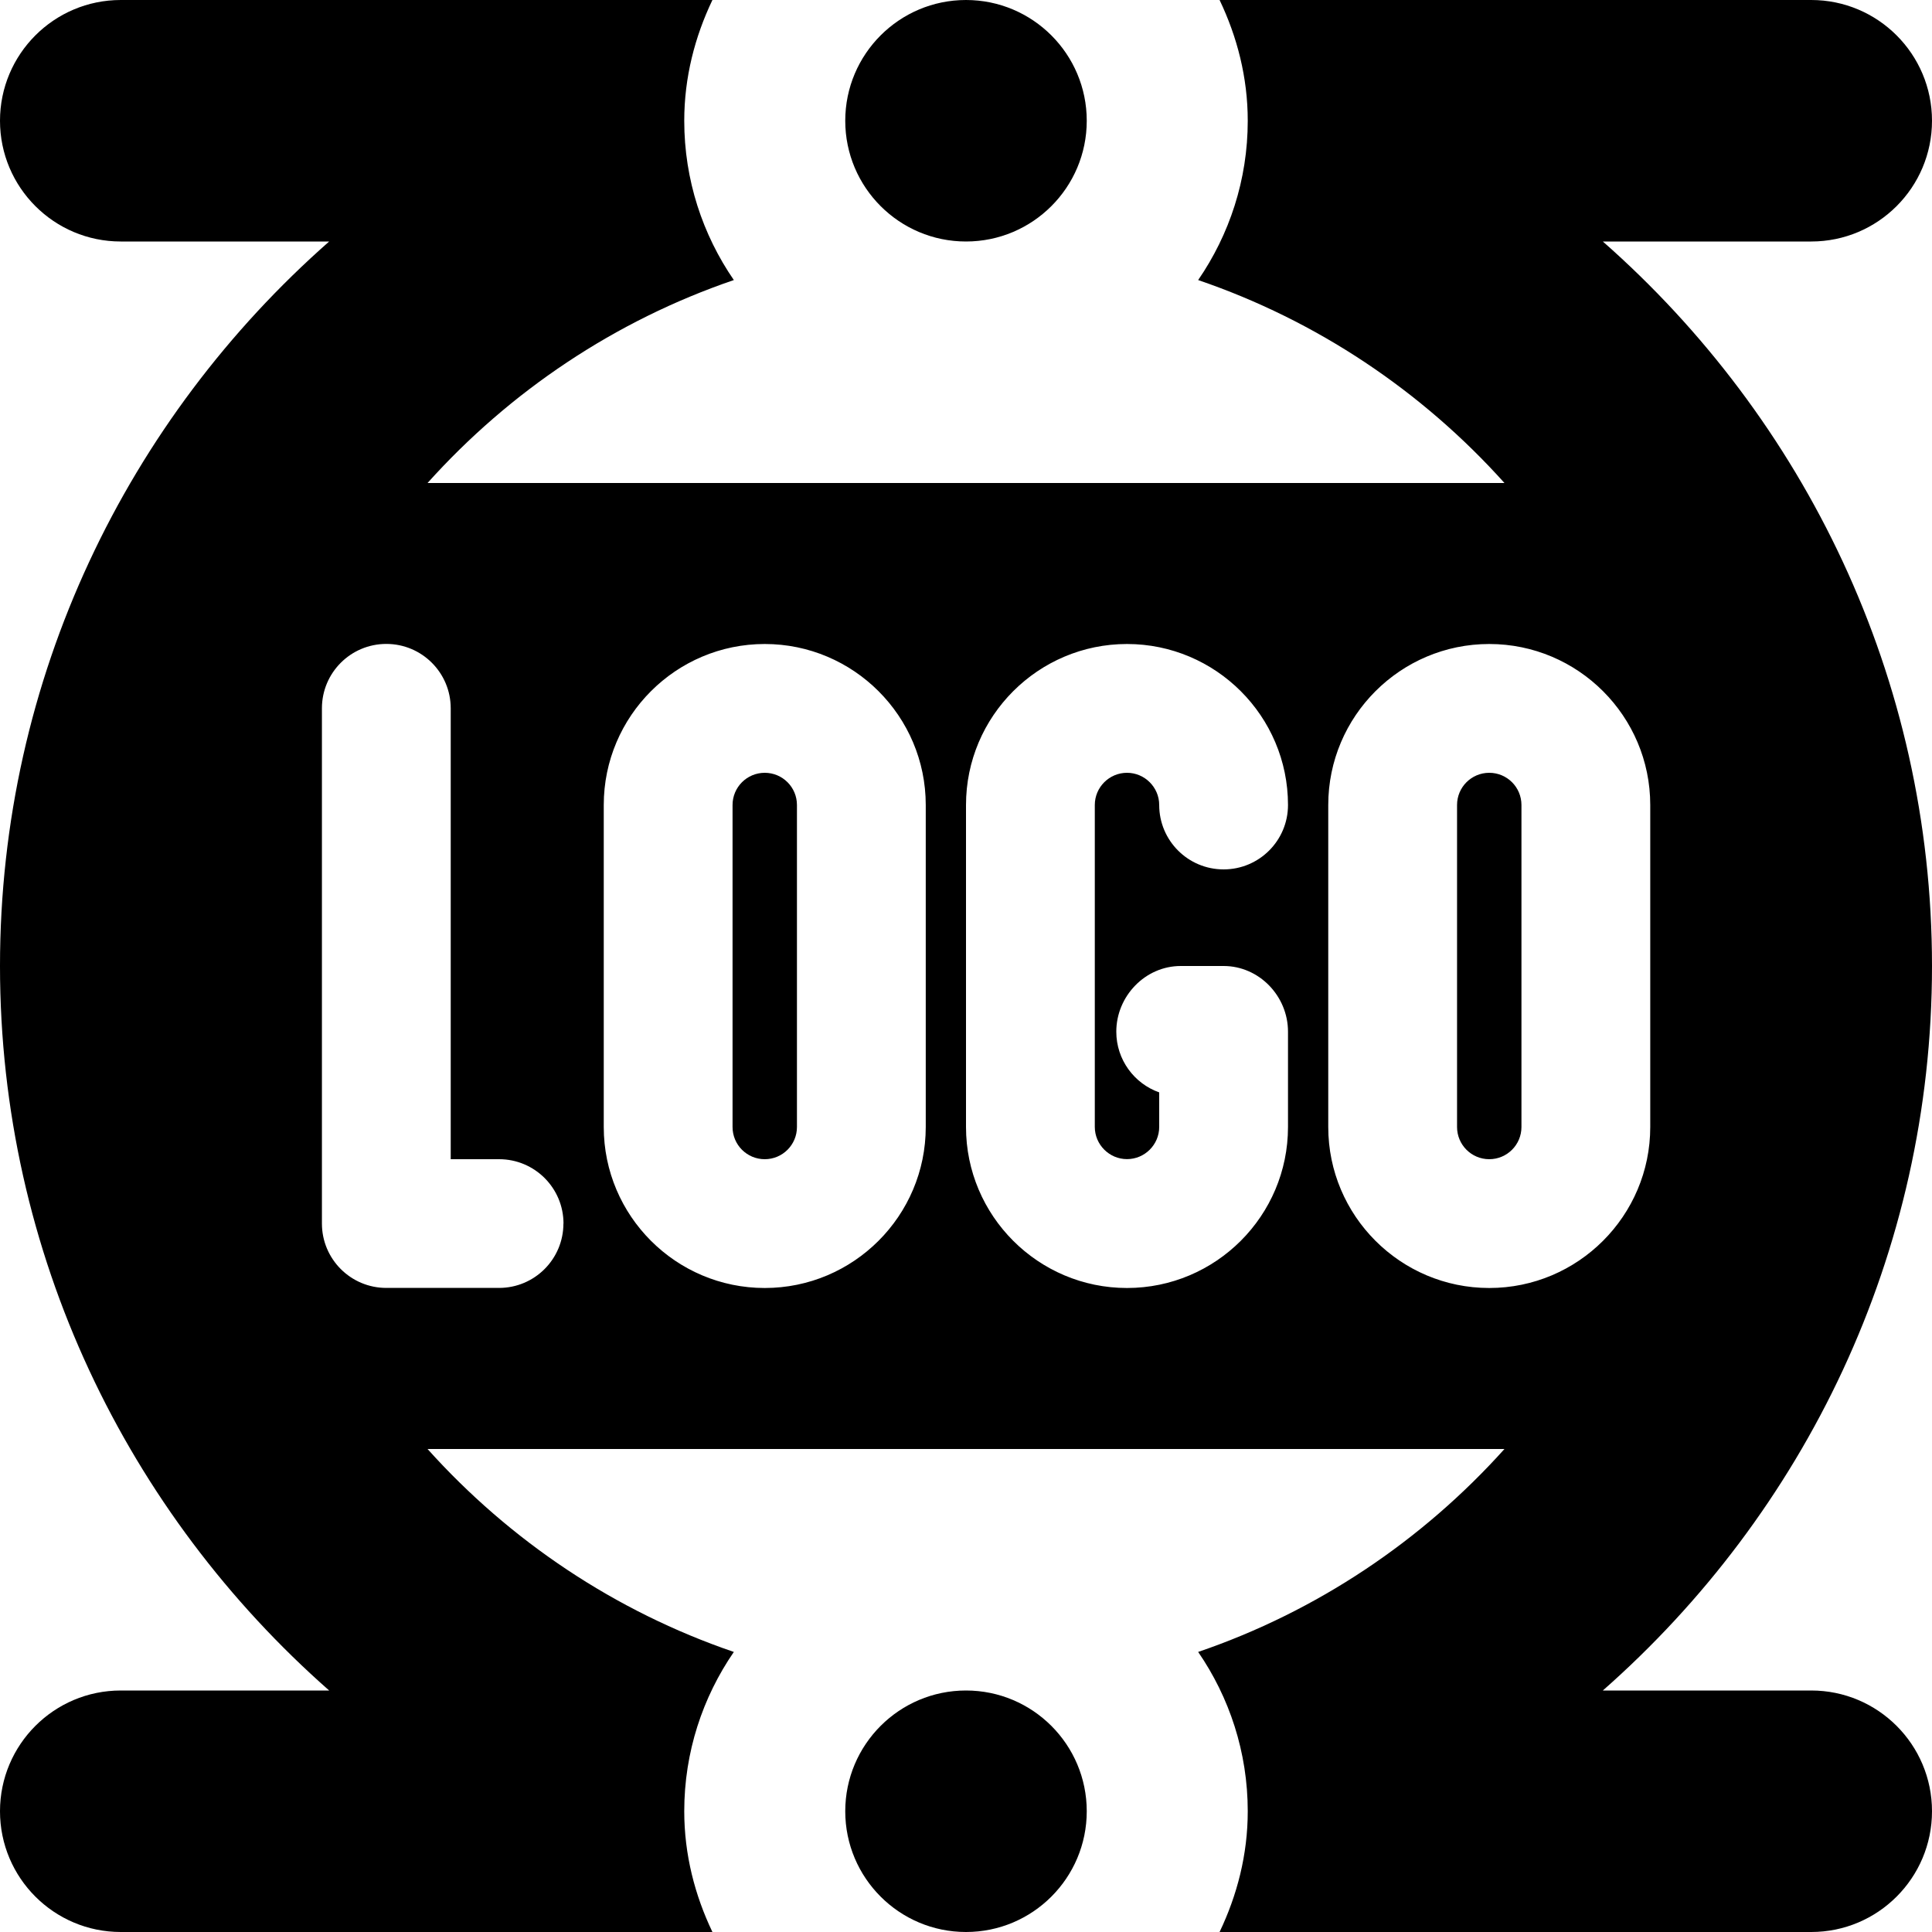 <svg id="Layer_1" viewBox="0 0 24 24" xmlns="http://www.w3.org/2000/svg" data-name="Layer 1"><path d="m10.5 1.5c0-.828.672-1.5 1.5-1.5s1.5.672 1.5 1.5-.672 1.5-1.5 1.5-1.5-.672-1.5-1.5zm1.5 19.5c-.828 0-1.5.672-1.5 1.5s.672 1.5 1.5 1.5 1.5-.672 1.5-1.5-.672-1.5-1.5-1.5zm-2.5-11.4c-.221 0-.4.179-.4.4v4c0 .221.179.4.4.4s.4-.179.4-.4v-4c0-.221-.179-.4-.4-.4zm10.411 11.4h2.589c.828 0 1.5.672 1.5 1.5s-.672 1.5-1.5 1.5h-7.35c.218-.456.35-.961.35-1.5 0-.735-.229-1.416-.616-1.979 1.477-.504 2.783-1.383 3.805-2.521h-13.378c1.022 1.138 2.328 2.017 3.805 2.521-.387.563-.616 1.244-.616 1.979 0 .539.132 1.044.35 1.5h-7.35c-.828 0-1.5-.672-1.5-1.5s.672-1.5 1.5-1.5h2.589c-2.5-2.201-4.089-5.415-4.089-9s1.589-6.799 4.089-9h-2.589c-.828 0-1.5-.672-1.5-1.5s.672-1.5 1.5-1.5h7.35c-.218.456-.35.961-.35 1.5 0 .735.229 1.416.616 1.979-1.477.504-2.783 1.383-3.805 2.521h13.378c-1.022-1.139-2.328-2.017-3.805-2.521.387-.563.616-1.244.616-1.979 0-.539-.132-1.044-.35-1.5h7.35c.828 0 1.5.672 1.5 1.5s-.672 1.5-1.5 1.5h-2.589c2.501 2.201 4.089 5.415 4.089 9s-1.589 6.799-4.089 9zm-12.911-5.8c0-.442-.358-.8-.8-.8h-.601v-5.601c0-.442-.358-.8-.8-.8s-.8.358-.8.8v6.4c0 .442.358.8.8.8h1.4c.442 0 .8-.358.8-.8zm4.5-5.2c0-1.103-.897-2-2-2s-2 .897-2 2v4c0 1.103.897 2 2 2s2-.897 2-2zm2.1 4v-4c0-.221.18-.4.4-.4s.4.18.4.4c0 .442.358.8.8.8s.8-.358.8-.8c0-1.103-.897-2-2-2s-2 .897-2 2v4c0 1.103.897 2 2 2s2-.897 2-2v-1.184c0-.442-.358-.816-.8-.816h-.533c-.441 0-.8.375-.8.816 0 .348.223.645.533.754v.429c0 .221-.18.4-.4.4s-.4-.18-.4-.4zm6.9-4c0-1.103-.897-2-2-2s-2 .897-2 2v4c0 1.103.897 2 2 2s2-.897 2-2zm-2-.4c-.221 0-.4.179-.4.4v4c0 .221.179.4.4.4s.4-.179.4-.4v-4c0-.221-.179-.4-.4-.4z"/></svg>